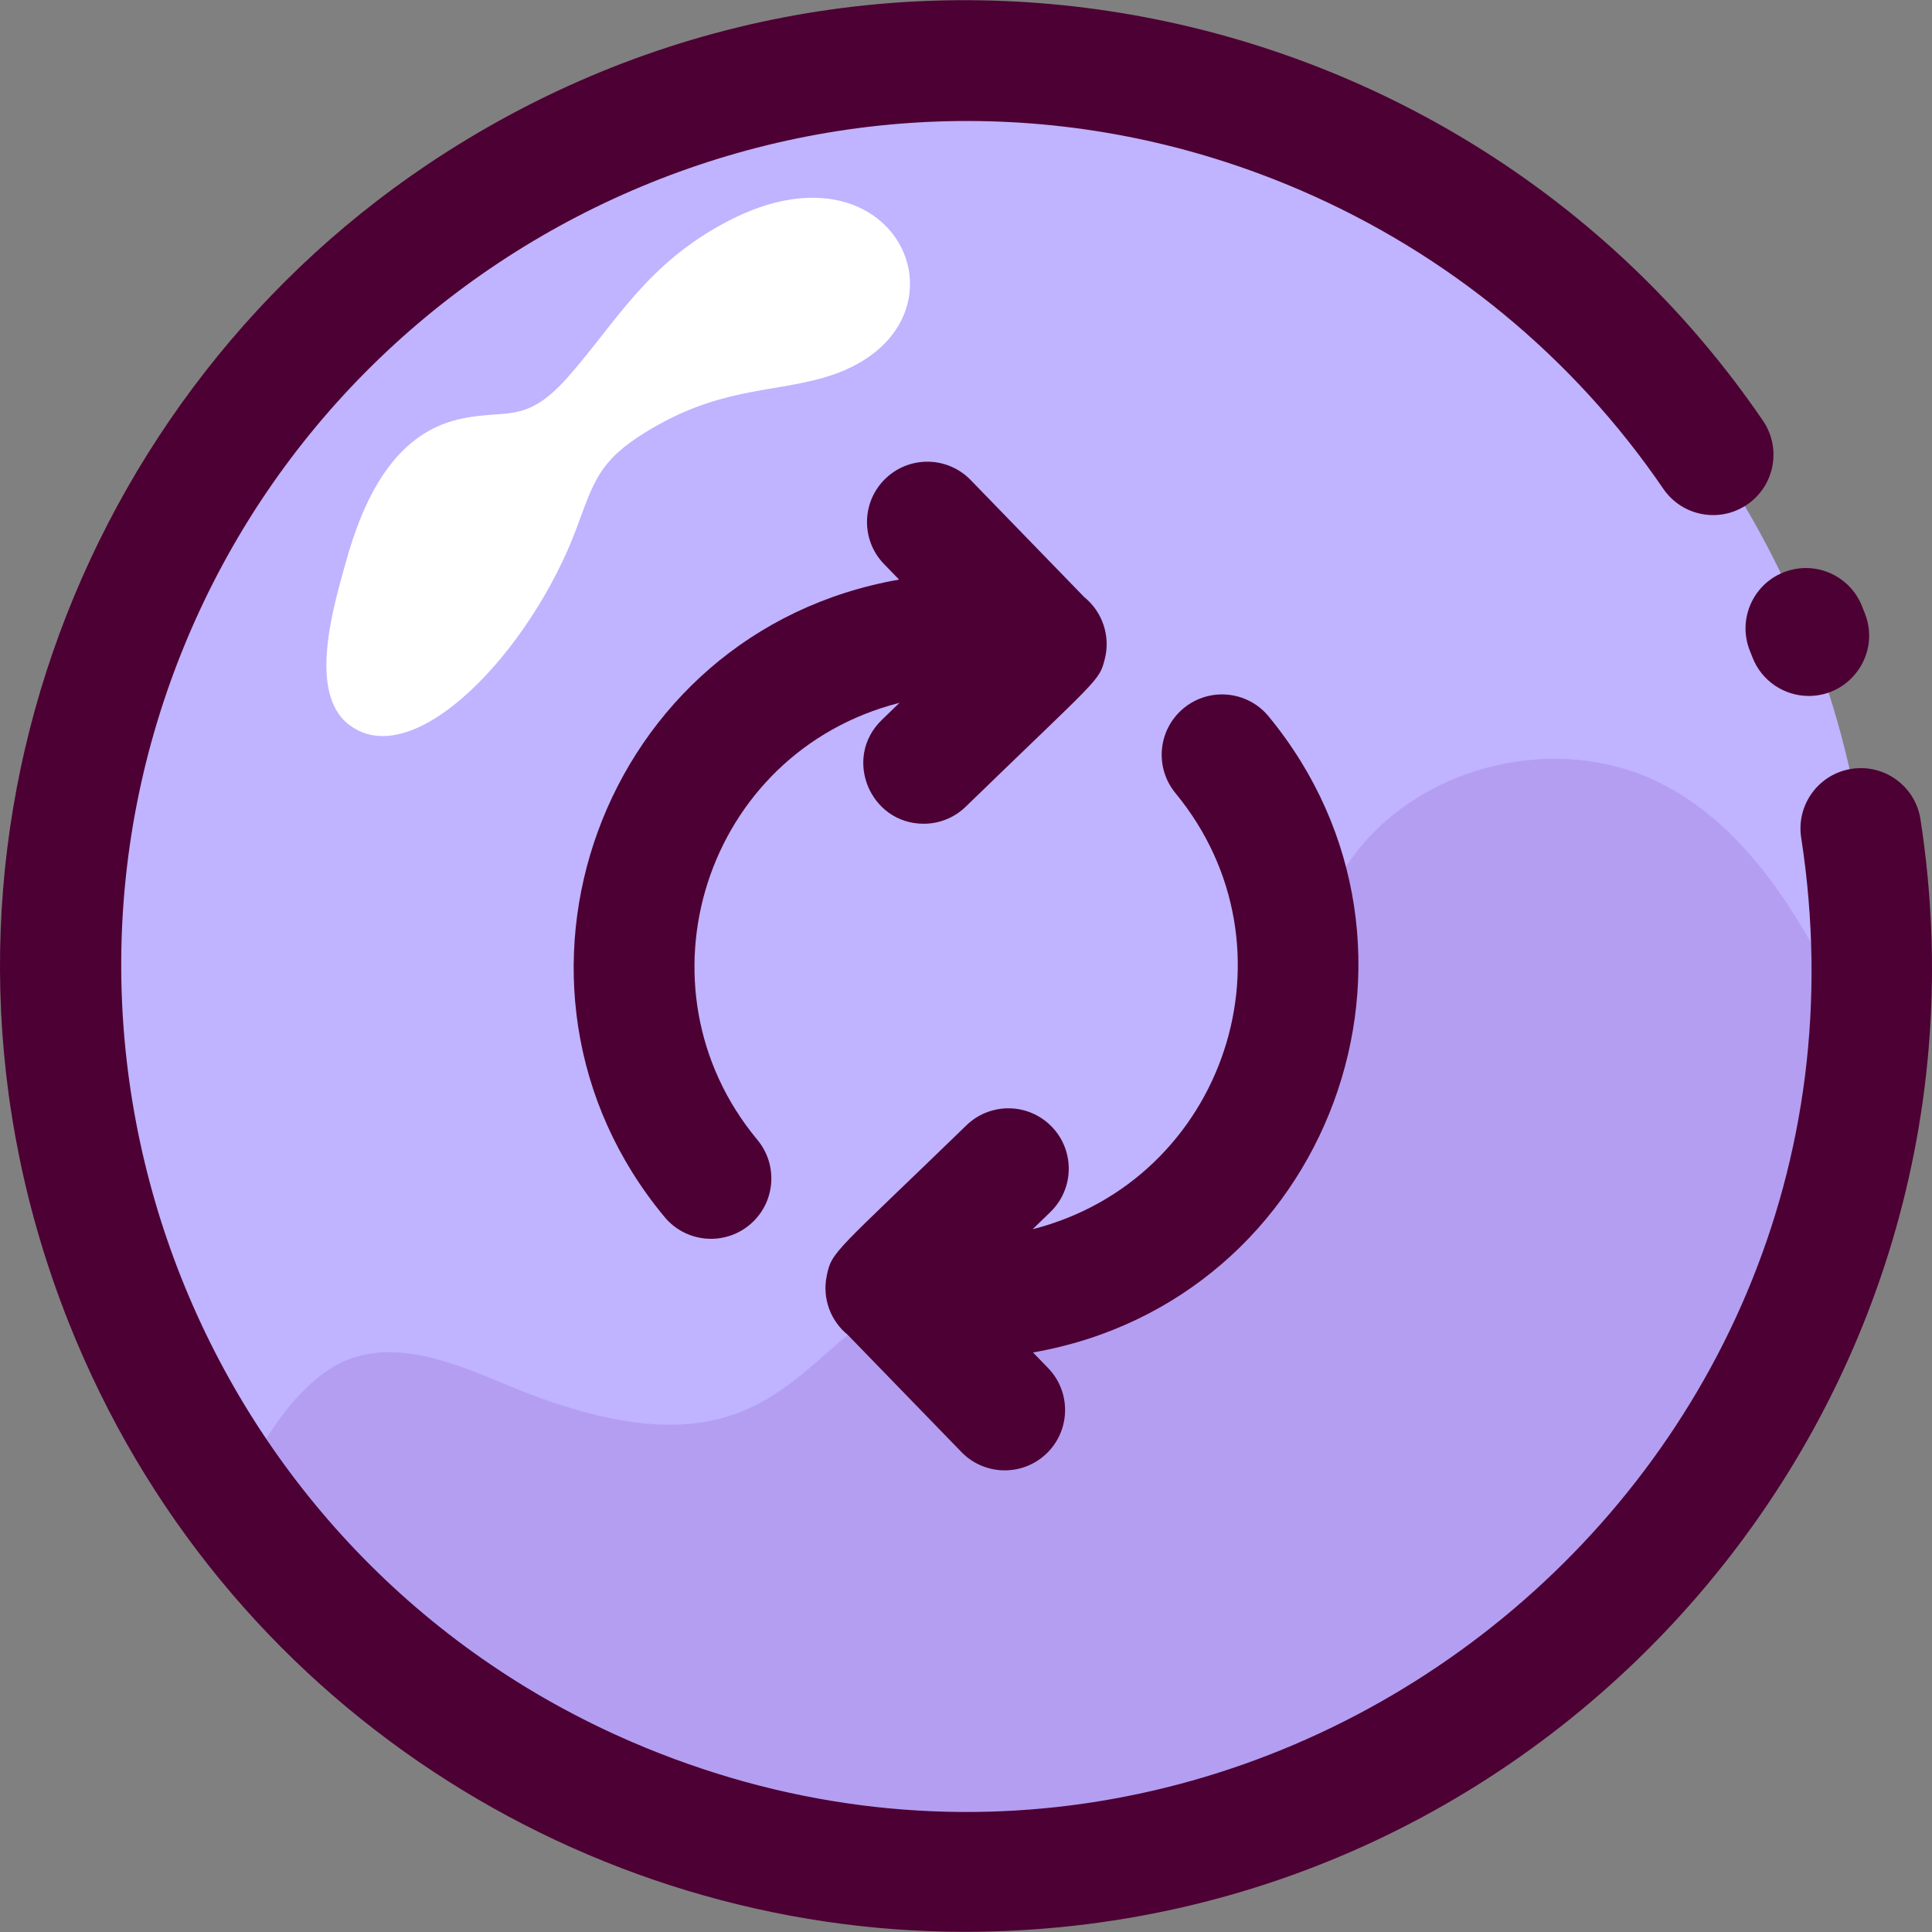 <svg id="Layer_1" enable-background="new 0 0 512.256 512.256" height="512" viewBox="0 0 512.256 512.256" width="512" xmlns="http://www.w3.org/2000/svg"><rect x="0" y="0" width="512.256" height="512.256" fill="#808080" stroke="none"/><g><path d="m470.32 364.536c-81.026 159.795-302.603 177.535-408.01 33.15-28.295-38.195-46.17-87.862-46.17-141.55 0-132.52 107.41-240 240-240 179.378 0 294.499 189.711 214.18 348.4z" fill="#c0b3ff"/></g><g><path d="m495.15 280.316c-2.879 28.85-11.241 57.374-24.83 84.22-81.026 159.795-302.603 177.535-408.01 33.15 5.481-13.363 16.413-31.951 30.01-37.21 13.63-5.28 28.67 1.17 42.17 6.78 64.294 26.751 74.639-4.287 98.03-18.93 23.95-14.99 56.97-10.68 79.36-27.91 28.25-21.76 25.85-66.01 47.58-94.27 18.21-23.67 53.82-31.9 80.56-18.62 27.106 13.462 42.455 44.506 55.13 72.79z" fill="#b49ef2"/></g><g><path d="m91.591 149.421c4.706-17.091 12.815-34.289 30.096-38.264 12.519-2.88 17.504 1.657 28.817-11.108 12.859-14.508 20.819-30.127 42.54-41.44 46.263-24.095 67.901 29.262 25.392 41.512-14.195 4.09-28.133 2.632-47.432 14.582-12.227 7.571-13.562 13.051-18.114 25.294-12.093 32.523-43.263 65.602-60.489 52.046-10.911-8.587-3.805-31.746-.81-42.622z" fill="#fff"/></g><g><path d="m479.581 184.525c-6.422 0-12.479-3.893-14.931-10.243-.208-.54-.419-1.072-.638-1.607-3.348-8.178.569-17.521 8.748-20.868s17.521.571 20.867 8.748c.301.734.59 1.464.876 2.205 4.068 10.536-3.775 21.765-14.922 21.765z" fill="#4d0033"/></g><g><path d="m255.764 512.206c-99.756.001-197.072-59.638-237.556-161.596-46.058-115.997-1.235-242.262 94.999-306.894 118.977-79.908 276.497-45.98 354.229 67.831 4.984 7.297 3.109 17.252-4.188 22.236s-17.254 3.109-22.236-4.188c-23.851-34.92-57.086-62.28-96.112-79.123-114.998-49.63-246.185 5.129-294.424 116.904-48.943 113.404 3.501 245.482 116.904 294.424 161.115 69.536 337.14-65.513 310.193-239.691-1.352-8.733 4.633-16.907 13.365-18.258 8.732-1.35 16.906 4.633 18.258 13.366 24.046 155.403-96.759 294.989-253.432 294.989z" fill="#4d0033"/></g><g fill="#4d0033"><path d="m292.953 174.62c1.482-5.905-.58-12.338-5.473-16.301l-30.115-31.043c-6.151-6.341-16.28-6.497-22.625-.343-6.343 6.153-6.496 16.282-.344 22.625l3.993 4.115c-79.094 13.822-113.1 107.775-62.174 169.017 5.651 6.795 15.74 7.722 22.532 2.072 6.795-5.65 7.723-15.738 2.073-22.532-33.682-40.504-13.987-102.715 37.662-115.878l-4.714 4.573c-10.346 10.037-3.105 27.484 11.143 27.484 4.013 0 8.031-1.501 11.139-4.516 35.546-34.482 35.397-33.203 36.903-39.273z"/><path d="m336.365 189.946c-5.62-6.82-15.705-7.793-22.522-2.174-6.82 5.619-7.794 15.703-2.175 22.523 33.76 40.975 13.143 102.621-37.869 115.623l4.712-4.571c6.343-6.153 6.496-16.283.344-22.625-6.151-6.342-16.282-6.497-22.625-.344-34.859 33.816-35.733 33.327-37.036 39.946-1.23 6.009 1.091 11.973 5.605 15.628l30.115 31.043c6.152 6.341 16.281 6.498 22.625.343 6.343-6.153 6.496-16.282.344-22.625l-3.994-4.117c78.844-13.777 113.026-107.296 62.476-168.65z"/></g></svg>